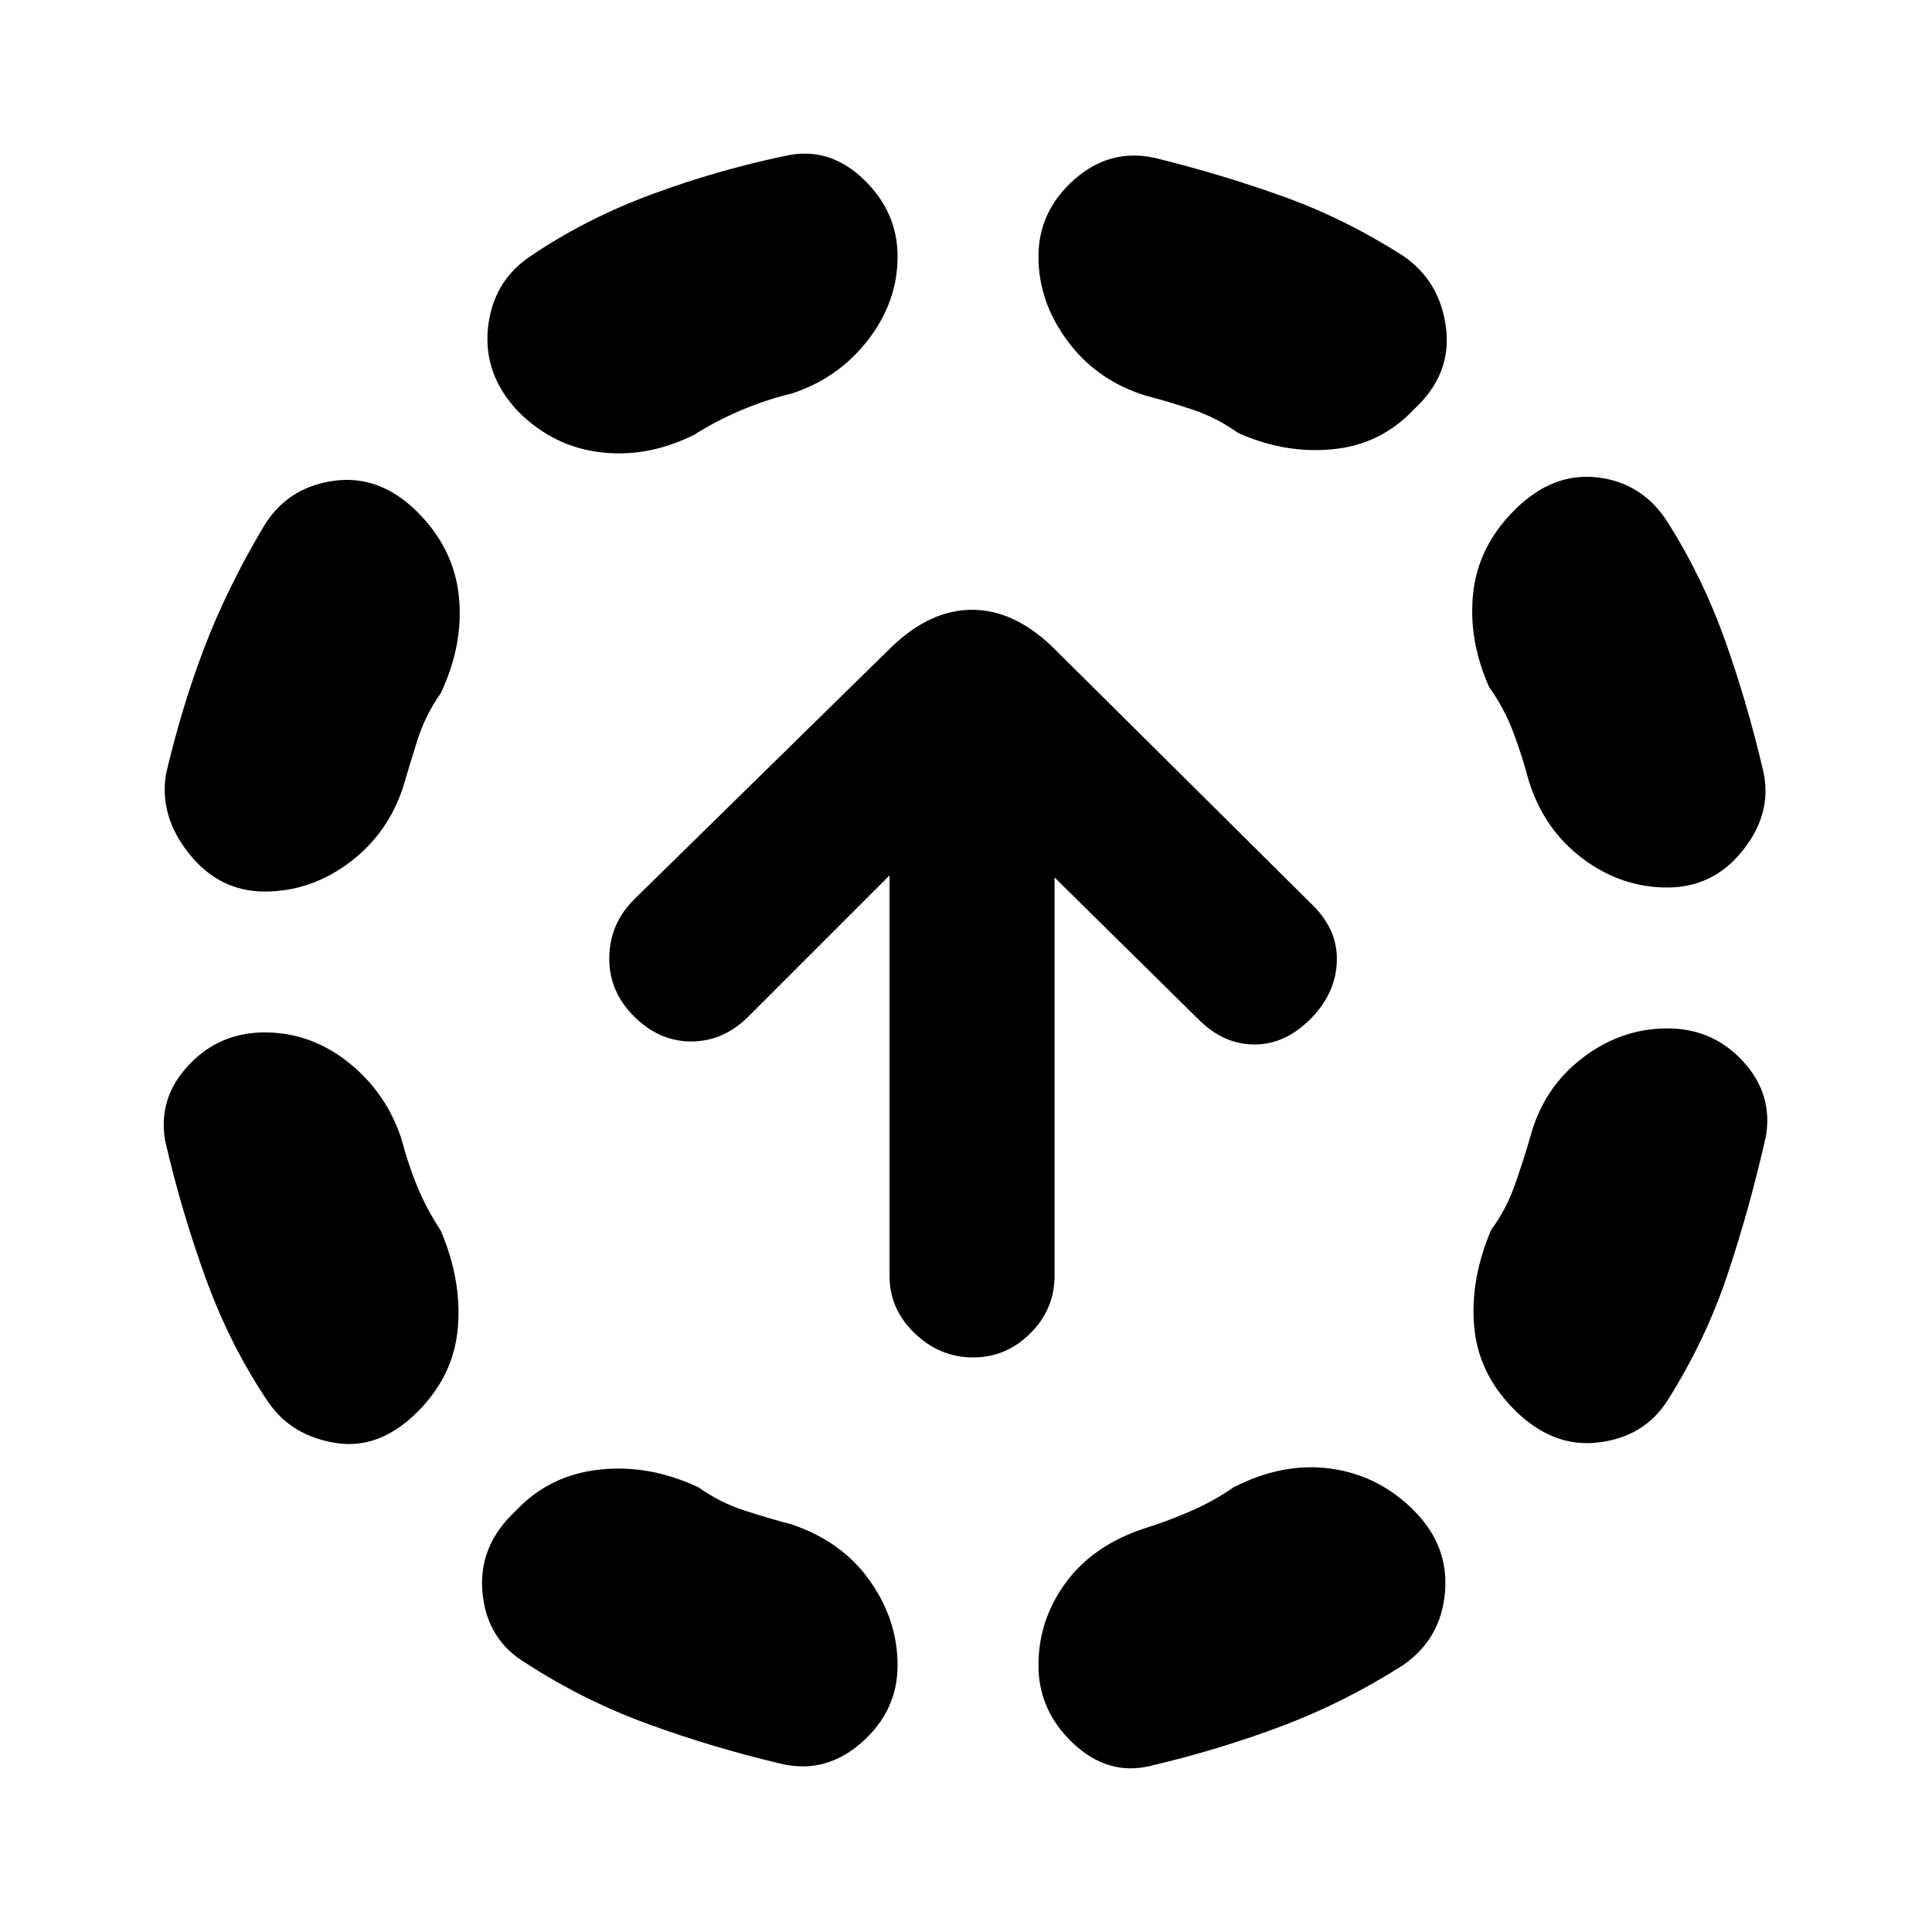 <svg xmlns="http://www.w3.org/2000/svg" height="20" viewBox="0 -960 960 960" width="20"><path d="M199.5-394q3 11.5 7.5 22.75t12 22.75q10.5 24.5 8.5 48.25t-20 41.75q-19 19-40.75 15.5t-33.25-20q-19-28-31.25-61.75T82-393.5q-3.5-21 11.75-37.25T131.5-447q23 0 41.75 15t26.25 38ZM219-615.5q-7.5 10.5-11.5 23t-7 23q-7.5 23.5-26.75 38T131.5-517Q109-517 94-535.75T82.5-575.5q8-34 19.25-63.25t28.75-58.75q11.5-20 34.75-23.5t42.25 15.5q18 18 20.5 41.75t-9 48.25ZM347-221q10.5 7.5 22.75 11.5t23.75 7q25 8.5 38.75 28t13.75 42q0 22.5-17.75 38.25T388.5-83.5q-34-8-66.25-19.75T261.5-133.5q-19.5-11.5-21.75-35t16.75-41q16.5-17.5 41.25-20.25T347-221Zm46.5-543.5q-12.5 3-25 8.25T345-744q-23 11.5-46.5 8.75t-41-20.25q-17.5-18.5-15-41.75T264-833q27.5-18.5 60-30.5t66-19q21.5-5 38.75 11.25T446-832.5q0 22.5-14.75 41.5t-37.75 26.5ZM613-221q24.5-12.5 48.25-9.25t41.25 20.75Q720-192 718-168.75t-21 36.25q-29 18.5-60.25 30.25T571.5-82.5q-21 5-38.25-11.25T516-132.5q0-22.5 13.5-41t39-27q10-3 22.25-8.25T613-221Zm-44-542.5q-24-7.5-38.5-27t-14.5-42q0-22.5 17.75-38.25T574-881.5q32.5 8 63.25 19T697-833q18.5 12.5 21.5 35.75t-16 40.75Q686-739 662-736.75T615-745q-10.5-7.5-22.5-11.5t-23.5-7Zm191.5 368q6.5-24 25.75-38.75T828.5-449q22.5 0 37.5 16.25t11.5 37.25q-8 35.5-19 68.5t-30 63q-11.5 18-34.25 20.75T752.5-259.5q-18-18-20-41.5t8.5-48q7.5-10 12-23t7.5-23.5Zm-20.5-223q-10.5-23.5-8-46.75t20.5-41.25q19-19 41.5-16.25T829-700q17 27 28 57.75t19 64.75q5 21-9.75 39.75T828.5-519q-23 0-42.25-14.5t-26.75-39q-3-11.5-7.5-23.5t-12-22.5Zm-256.5 333q-16.5 0-29-12T442-326v-199l-70 70q-12.5 12.5-28.5 12.5T315-455q-12.5-12.5-12.25-29.25T315-513l128.5-126q19-18 39.5-18t39.5 18l130 129q12.5 12.5 11.75 28.25T651-453.5Q638.5-441 623.25-441t-27.75-12.5L524-524v198q0 16.5-12 28.5t-28.5 12Z"/></svg>